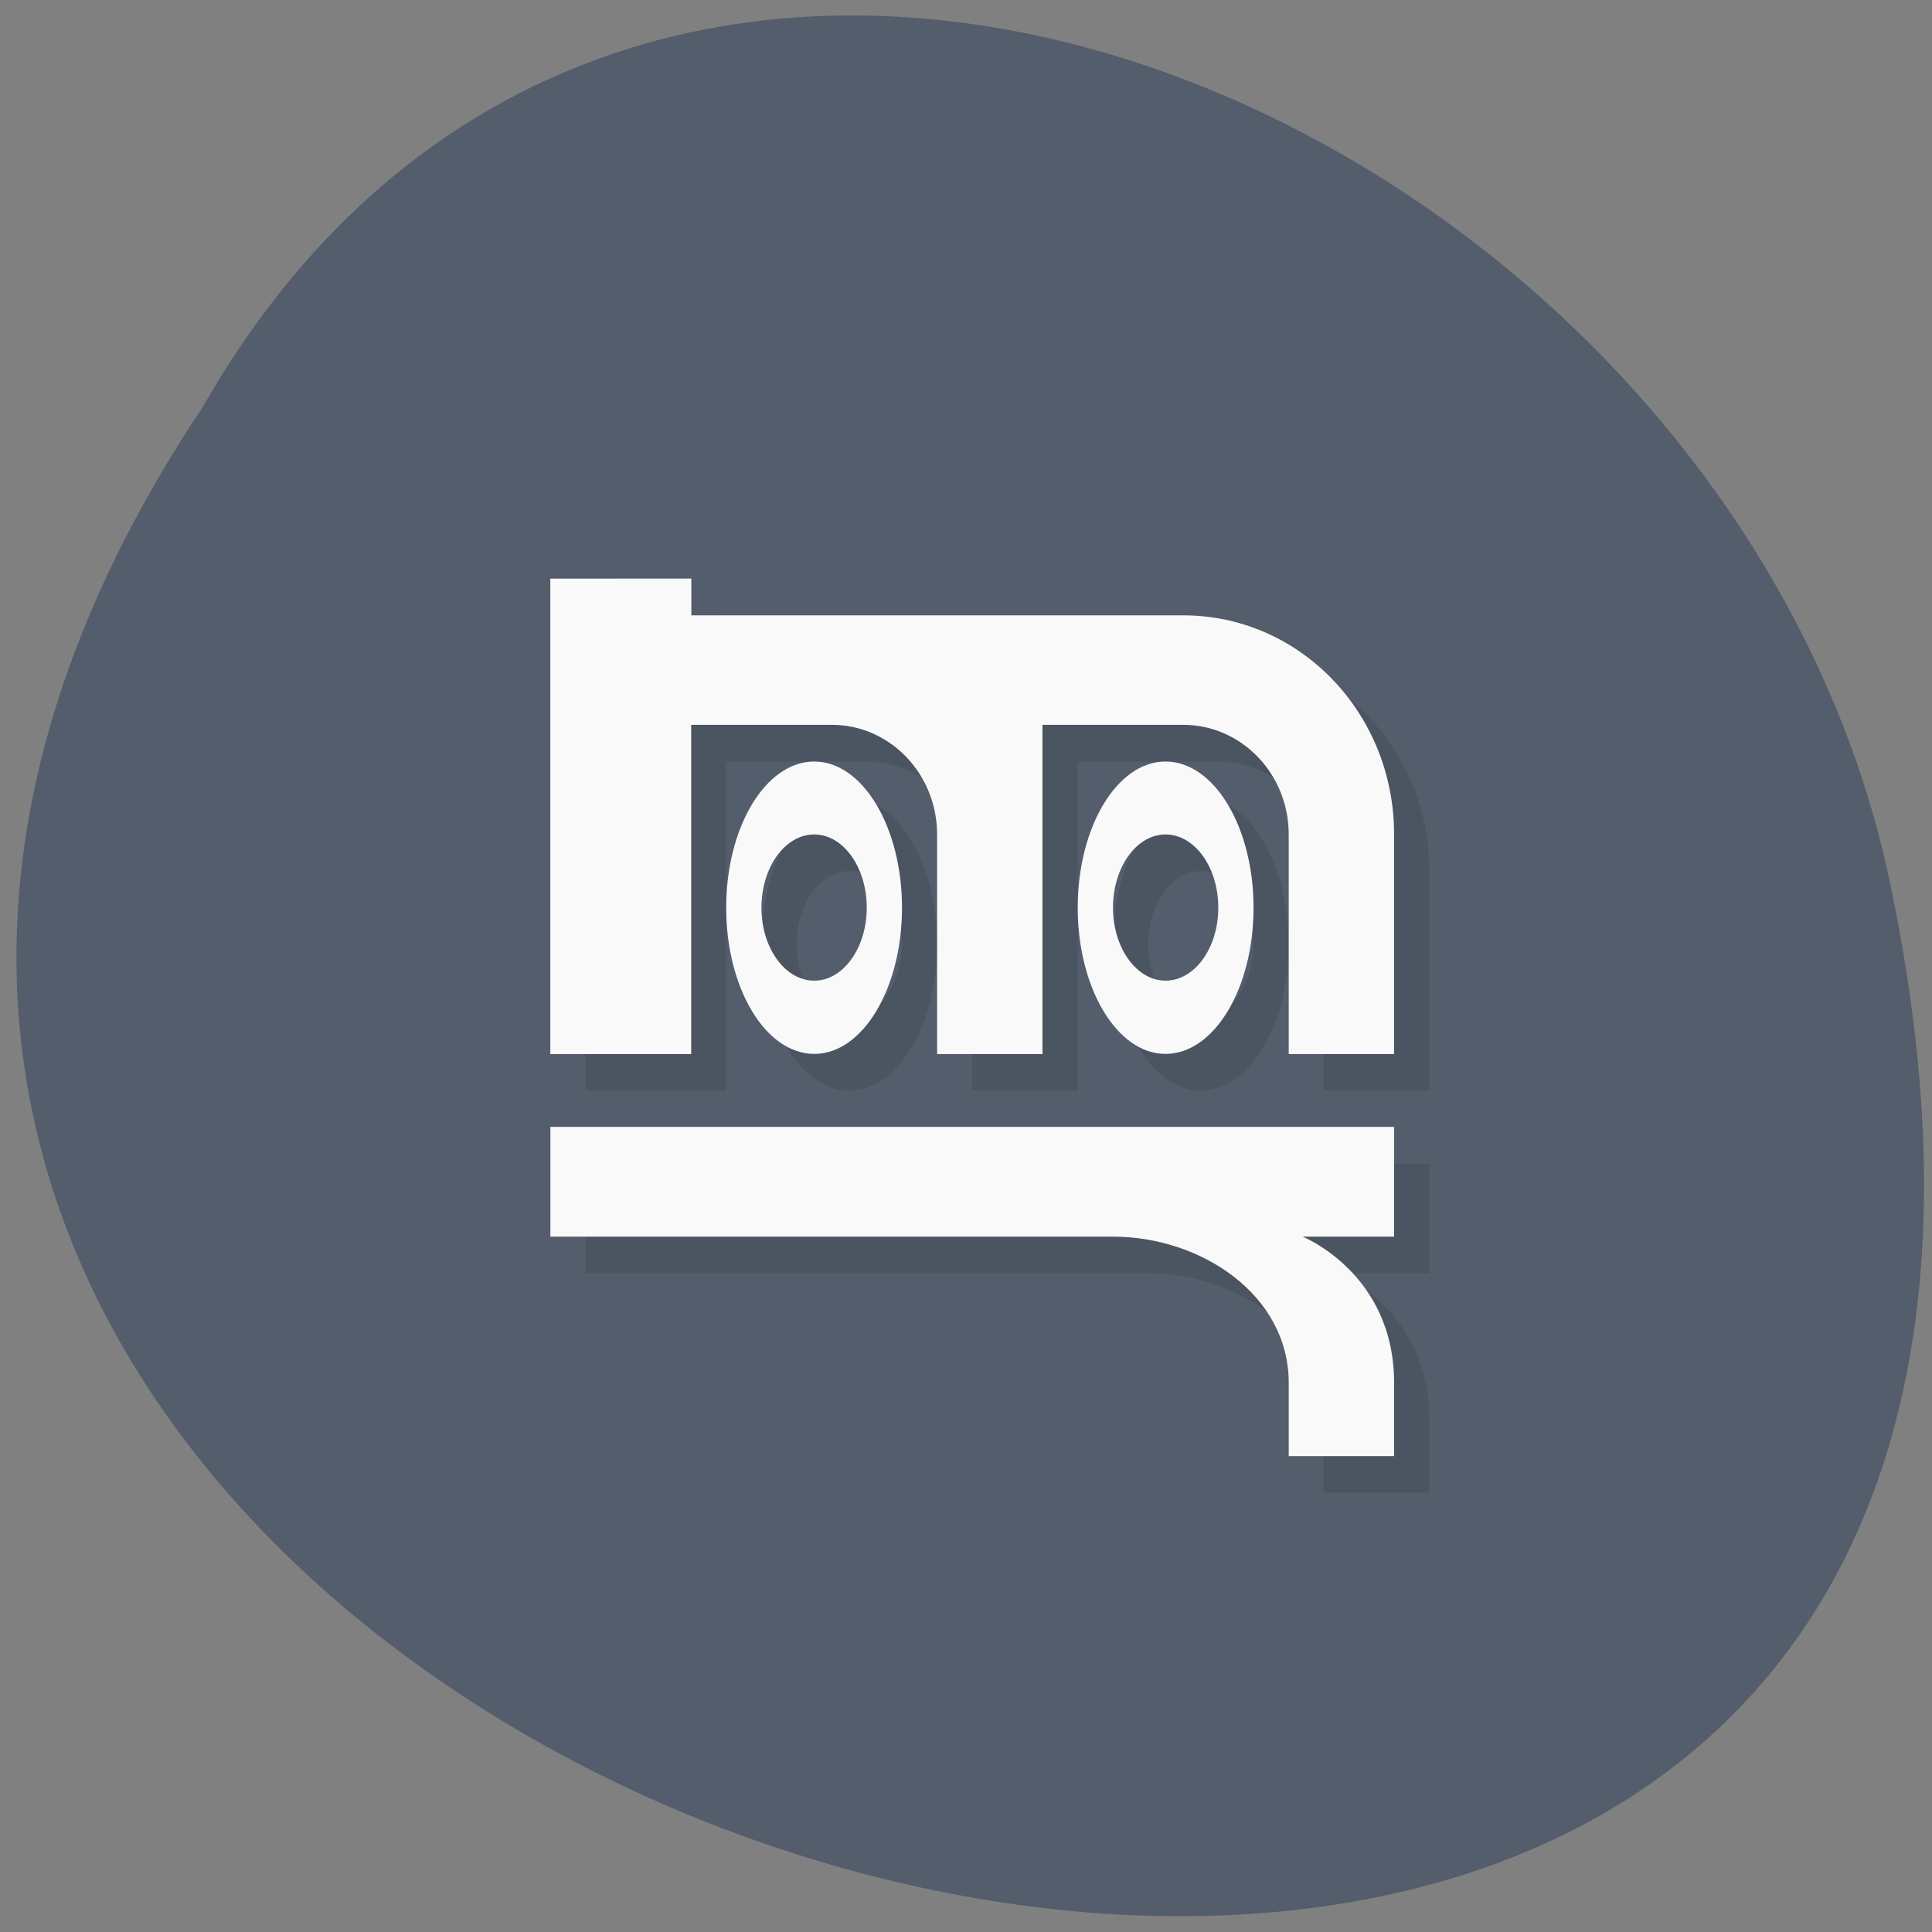 <svg xmlns="http://www.w3.org/2000/svg" viewBox="0 0 24 24"><rect x="0" y="0" width="24" height="24" fill="#808080" stroke="none"/><path d="m 2.516 5.059 c -11.844 17.754 25.926 28.684 20.926 5.738 c -2.133 -9.484 -15.496 -15.238 -20.926 -5.738" fill="#535d6c"/><path d="m 7.273 7.645 v 5.902 h 1.746 v -4.086 h 1.746 c 0.727 0 1.313 0.605 1.313 1.359 v 2.727 h 1.309 v -4.086 h 1.746 c 0.727 0 1.309 0.605 1.309 1.359 v 2.727 h 1.313 v -2.727 c 0 -1.508 -1.168 -2.723 -2.621 -2.723 h -6.113 v -0.453 m 1.527 2.27 c -0.602 0 -1.09 0.813 -1.09 1.816 c 0 1 0.488 1.816 1.09 1.816 c 0.605 0 1.094 -0.813 1.094 -1.816 c 0 -1 -0.488 -1.816 -1.094 -1.816 m 4.367 0 c -0.602 0 -1.09 0.813 -1.09 1.816 c 0 1 0.488 1.816 1.09 1.816 c 0.605 0 1.094 -0.813 1.094 -1.816 c 0 -1 -0.488 -1.816 -1.094 -1.816 m -4.367 0.906 c 0.363 0 0.656 0.406 0.656 0.91 c 0 0.5 -0.293 0.906 -0.656 0.906 c -0.359 0 -0.652 -0.406 -0.652 -0.906 c 0 -0.504 0.293 -0.91 0.652 -0.91 m 4.367 0 c 0.363 0 0.656 0.406 0.656 0.91 c 0 0.5 -0.293 0.906 -0.656 0.906 c -0.359 0 -0.652 -0.406 -0.652 -0.906 c 0 -0.504 0.293 -0.91 0.652 -0.91 m -7.641 3.637 v 1.359 h 6.988 c 1.09 0 2.18 0.719 2.18 1.816 v 0.91 h 1.313 v -0.91 c 0 -1.359 -1.137 -1.816 -1.137 -1.816 h 1.137 v -1.359" fill-opacity="0.102"/><path d="m 6.836 7.188 v 5.906 h 1.75 v -4.09 h 1.746 c 0.723 0 1.309 0.609 1.309 1.363 v 2.727 h 1.309 v -4.09 h 1.746 c 0.727 0 1.313 0.609 1.313 1.363 v 2.727 h 1.309 v -2.727 c 0 -1.508 -1.168 -2.723 -2.621 -2.723 h -6.109 v -0.457 m 1.527 2.273 c -0.605 0 -1.094 0.813 -1.094 1.816 c 0 1 0.488 1.816 1.094 1.816 c 0.602 0 1.09 -0.813 1.09 -1.816 c 0 -1 -0.488 -1.816 -1.09 -1.816 m 4.363 0 c -0.602 0 -1.09 0.813 -1.09 1.816 c 0 1 0.488 1.816 1.09 1.816 c 0.605 0 1.094 -0.813 1.094 -1.816 c 0 -1 -0.488 -1.816 -1.094 -1.816 m -4.363 0.906 c 0.359 0 0.652 0.406 0.652 0.91 c 0 0.5 -0.293 0.906 -0.652 0.906 c -0.363 0 -0.656 -0.406 -0.656 -0.906 c 0 -0.504 0.293 -0.91 0.656 -0.91 m 4.363 0 c 0.363 0 0.656 0.406 0.656 0.91 c 0 0.5 -0.293 0.906 -0.656 0.906 c -0.359 0 -0.652 -0.406 -0.652 -0.906 c 0 -0.504 0.293 -0.91 0.652 -0.91 m -7.641 3.633 v 1.363 h 6.988 c 1.09 0 2.184 0.719 2.184 1.816 v 0.91 h 1.309 v -0.91 c 0 -1.363 -1.137 -1.816 -1.137 -1.816 h 1.137 v -1.363" fill="#f9f9f9"/></svg>